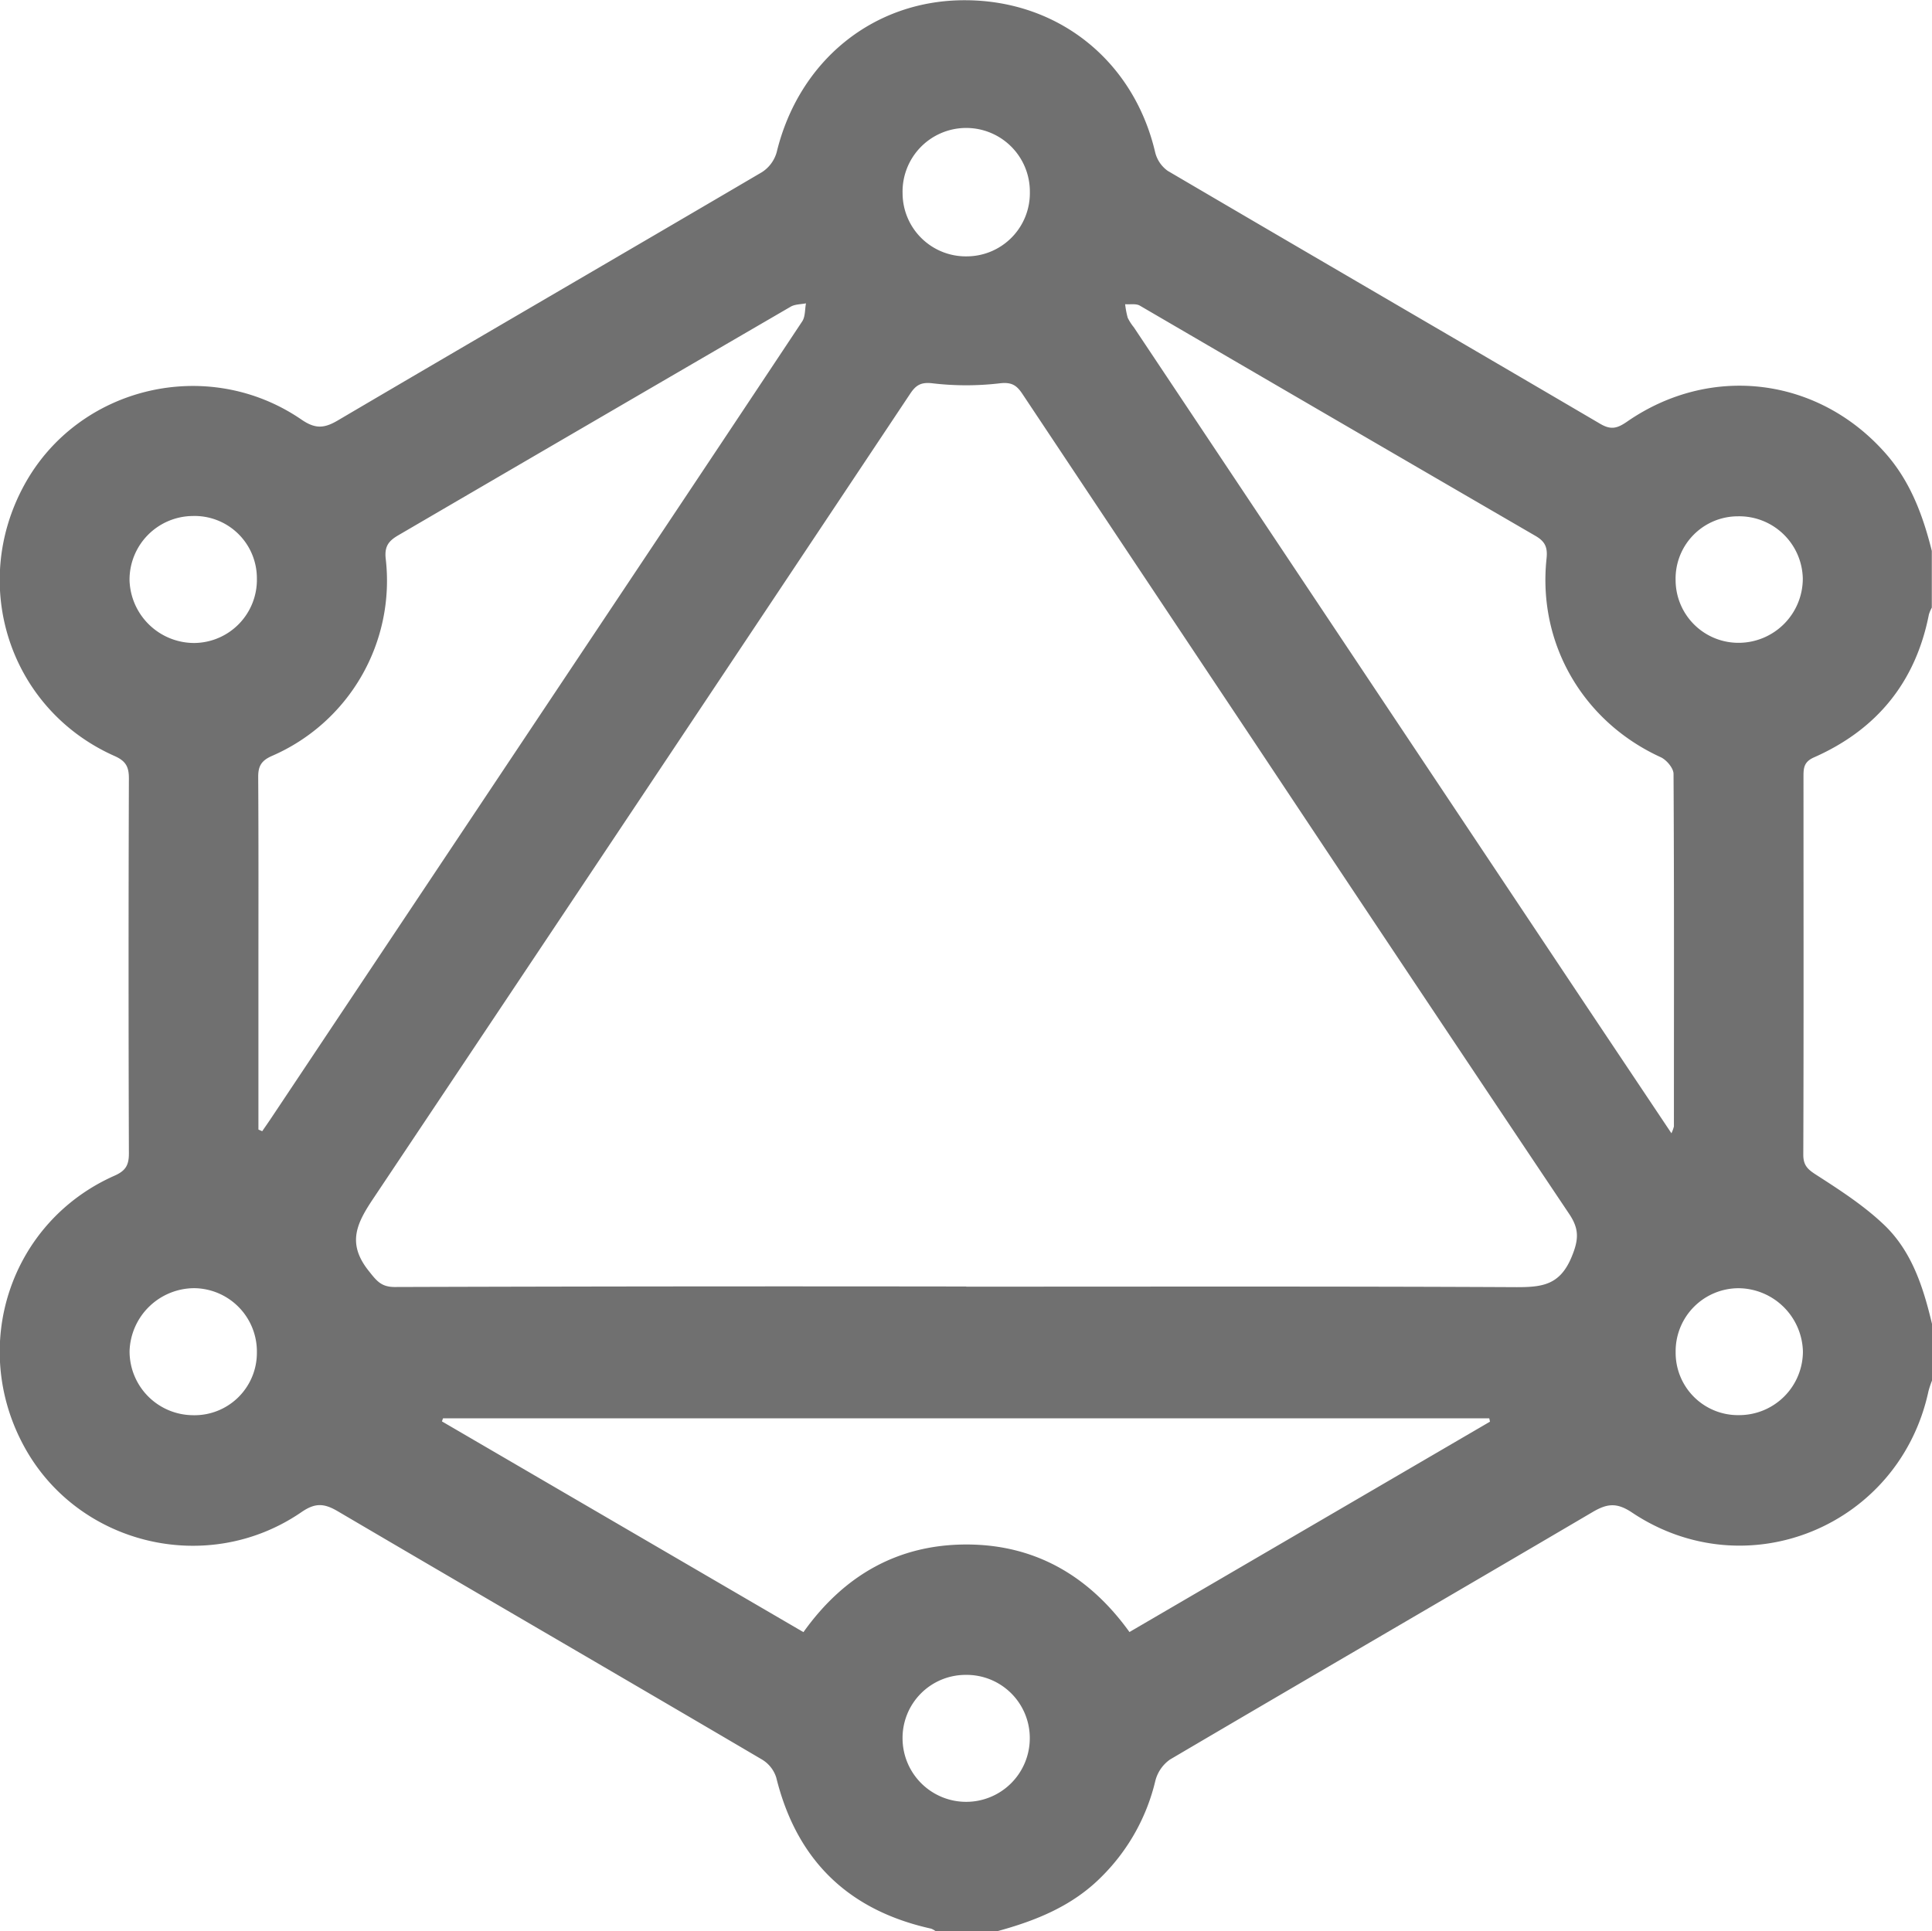 <svg id="Capa_1" data-name="Capa 1" xmlns="http://www.w3.org/2000/svg" viewBox="0 0 511.13 511"><defs><style>.cls-1{fill:#707070;}</style></defs><path class="cls-1" d="M763.06,1020h-16a4.9,4.9,0,0,0-1.26-.73c-21.94-4.86-35.6-18.12-41-40a8.58,8.58,0,0,0-3.74-4.74c-37.4-22-74.9-43.74-112.29-65.72-3.58-2.1-5.94-2.26-9.57.24-24.74,17-59,8.8-73.29-17.21-14.66-26.67-3.81-59.57,23.84-71.81,2.92-1.29,3.8-2.79,3.79-5.89q-.17-49.64,0-99.27c0-3.1-.89-4.59-3.8-5.88-27.67-12.3-38.49-45.11-23.82-71.81,14.28-26,48.52-34.18,73.29-17.19,3.64,2.5,6,2.33,9.57.23,37.39-22,74.89-43.76,112.28-65.73a9.25,9.25,0,0,0,3.85-5.22c5.87-24.23,25.57-40.27,49.76-40.25,24.73,0,44.67,16,50.36,40.15a8.49,8.49,0,0,0,3.35,5c38.11,22.38,76.33,44.58,114.45,66.95,2.83,1.66,4.5,1.16,7-.55,22.21-15.42,50.67-11.85,68.46,8.35,6.57,7.45,9.88,16.39,12.23,25.81v15a9.84,9.84,0,0,0-.77,1.81C1006.25,689.4,996,702,979.34,709.36c-2.62,1.16-2.77,2.75-2.77,5,0,33.38.07,66.77-.05,100.15,0,3,1.38,4,3.68,5.47,6.21,4,12.54,8.11,17.84,13.2,7.25,7,10.25,16.46,12.53,26.07v15a26.07,26.07,0,0,0-.93,2.79c-7.68,35.72-48.07,52.41-78.44,32.12-4.05-2.71-6.6-2.37-10.43-.12-37.23,21.9-74.58,43.57-111.8,65.48a9.84,9.84,0,0,0-3.89,5.7,52.94,52.94,0,0,1-14.2,25.29C783.14,1013.32,773.4,1017.2,763.06,1020Zm-8-170.6c48.55,0,97.11-.11,145.66.13,6.77,0,11.43-.56,14.51-8,1.94-4.68,2-7.44-.67-11.41Q872.65,767.58,831,704.88,800.42,659,769.91,613.16c-1.49-2.23-2.81-3.15-5.95-2.78a76.33,76.33,0,0,1-17.81,0c-3.15-.38-4.46.57-5.94,2.8Q669.32,719.65,598.25,826c-4.44,6.62-7.06,11.88-1.34,19.13,2.14,2.69,3.33,4.37,7,4.36Q679.51,849.25,755.09,849.36ZM567.81,807.83l1,.44c.91-1.33,1.84-2.65,2.73-4l97.9-146.81Q690.6,625.75,711.67,594c.84-1.26.69-3.17,1-4.78-1.33.27-2.85.22-4,.86q-51.91,30.19-103.79,60.47c-2.53,1.47-3.76,2.87-3.4,6.2A50.5,50.5,0,0,1,571.32,709c-2.78,1.24-3.59,2.73-3.57,5.59.11,17.29.06,34.58.06,51.87Zm373.82,1a10.24,10.24,0,0,0,.66-1.82c0-31.1.08-62.2-.1-93.29,0-1.51-1.86-3.71-3.39-4.41-20.52-9.38-32.6-30-30.21-52.52.31-2.88-.28-4.49-2.86-6Q853.35,620.38,801,589.83c-1-.59-2.58-.27-3.89-.38a22.53,22.53,0,0,0,.68,3.59,13,13,0,0,0,1.61,2.51q56,84,112,168C921.34,778.48,931.31,793.36,941.63,808.81Zm-48,76.29-.19-.88H616.64l-.28.81L712,940.81c10.68-15,25-23.21,43.19-23.19s32.42,8.38,43.06,23.16ZM755.28,576.79a16.73,16.73,0,0,0,16.62-17,16.84,16.84,0,1,0-33.67.43A16.74,16.74,0,0,0,755.28,576.79ZM550.86,679.09A16.72,16.72,0,0,0,567.4,662a16.48,16.48,0,0,0-17-16.51,16.86,16.86,0,0,0-16.69,17A17.13,17.13,0,0,0,550.86,679.09Zm391.88-16.56a16.63,16.63,0,0,0,17,16.51,17,17,0,0,0,16.65-17,16.83,16.83,0,0,0-17.19-16.47A16.49,16.49,0,0,0,942.74,662.53ZM567.4,866.88a16.76,16.76,0,0,0-16.53-17.08,17.19,17.19,0,0,0-17.15,16.61,16.89,16.89,0,0,0,16.69,17A16.5,16.5,0,0,0,567.4,866.88Zm392.18,16.51a16.87,16.87,0,0,0,16.84-16.83,17.19,17.19,0,0,0-17-16.75,16.68,16.68,0,0,0-16.67,16.92A16.5,16.5,0,0,0,959.58,883.39ZM755,952.12a16.68,16.68,0,0,0-16.78,16.81,16.83,16.83,0,1,0,33.66-.1A16.71,16.71,0,0,0,755,952.12Z" transform="translate(-499.44 -508.96)"/></svg>